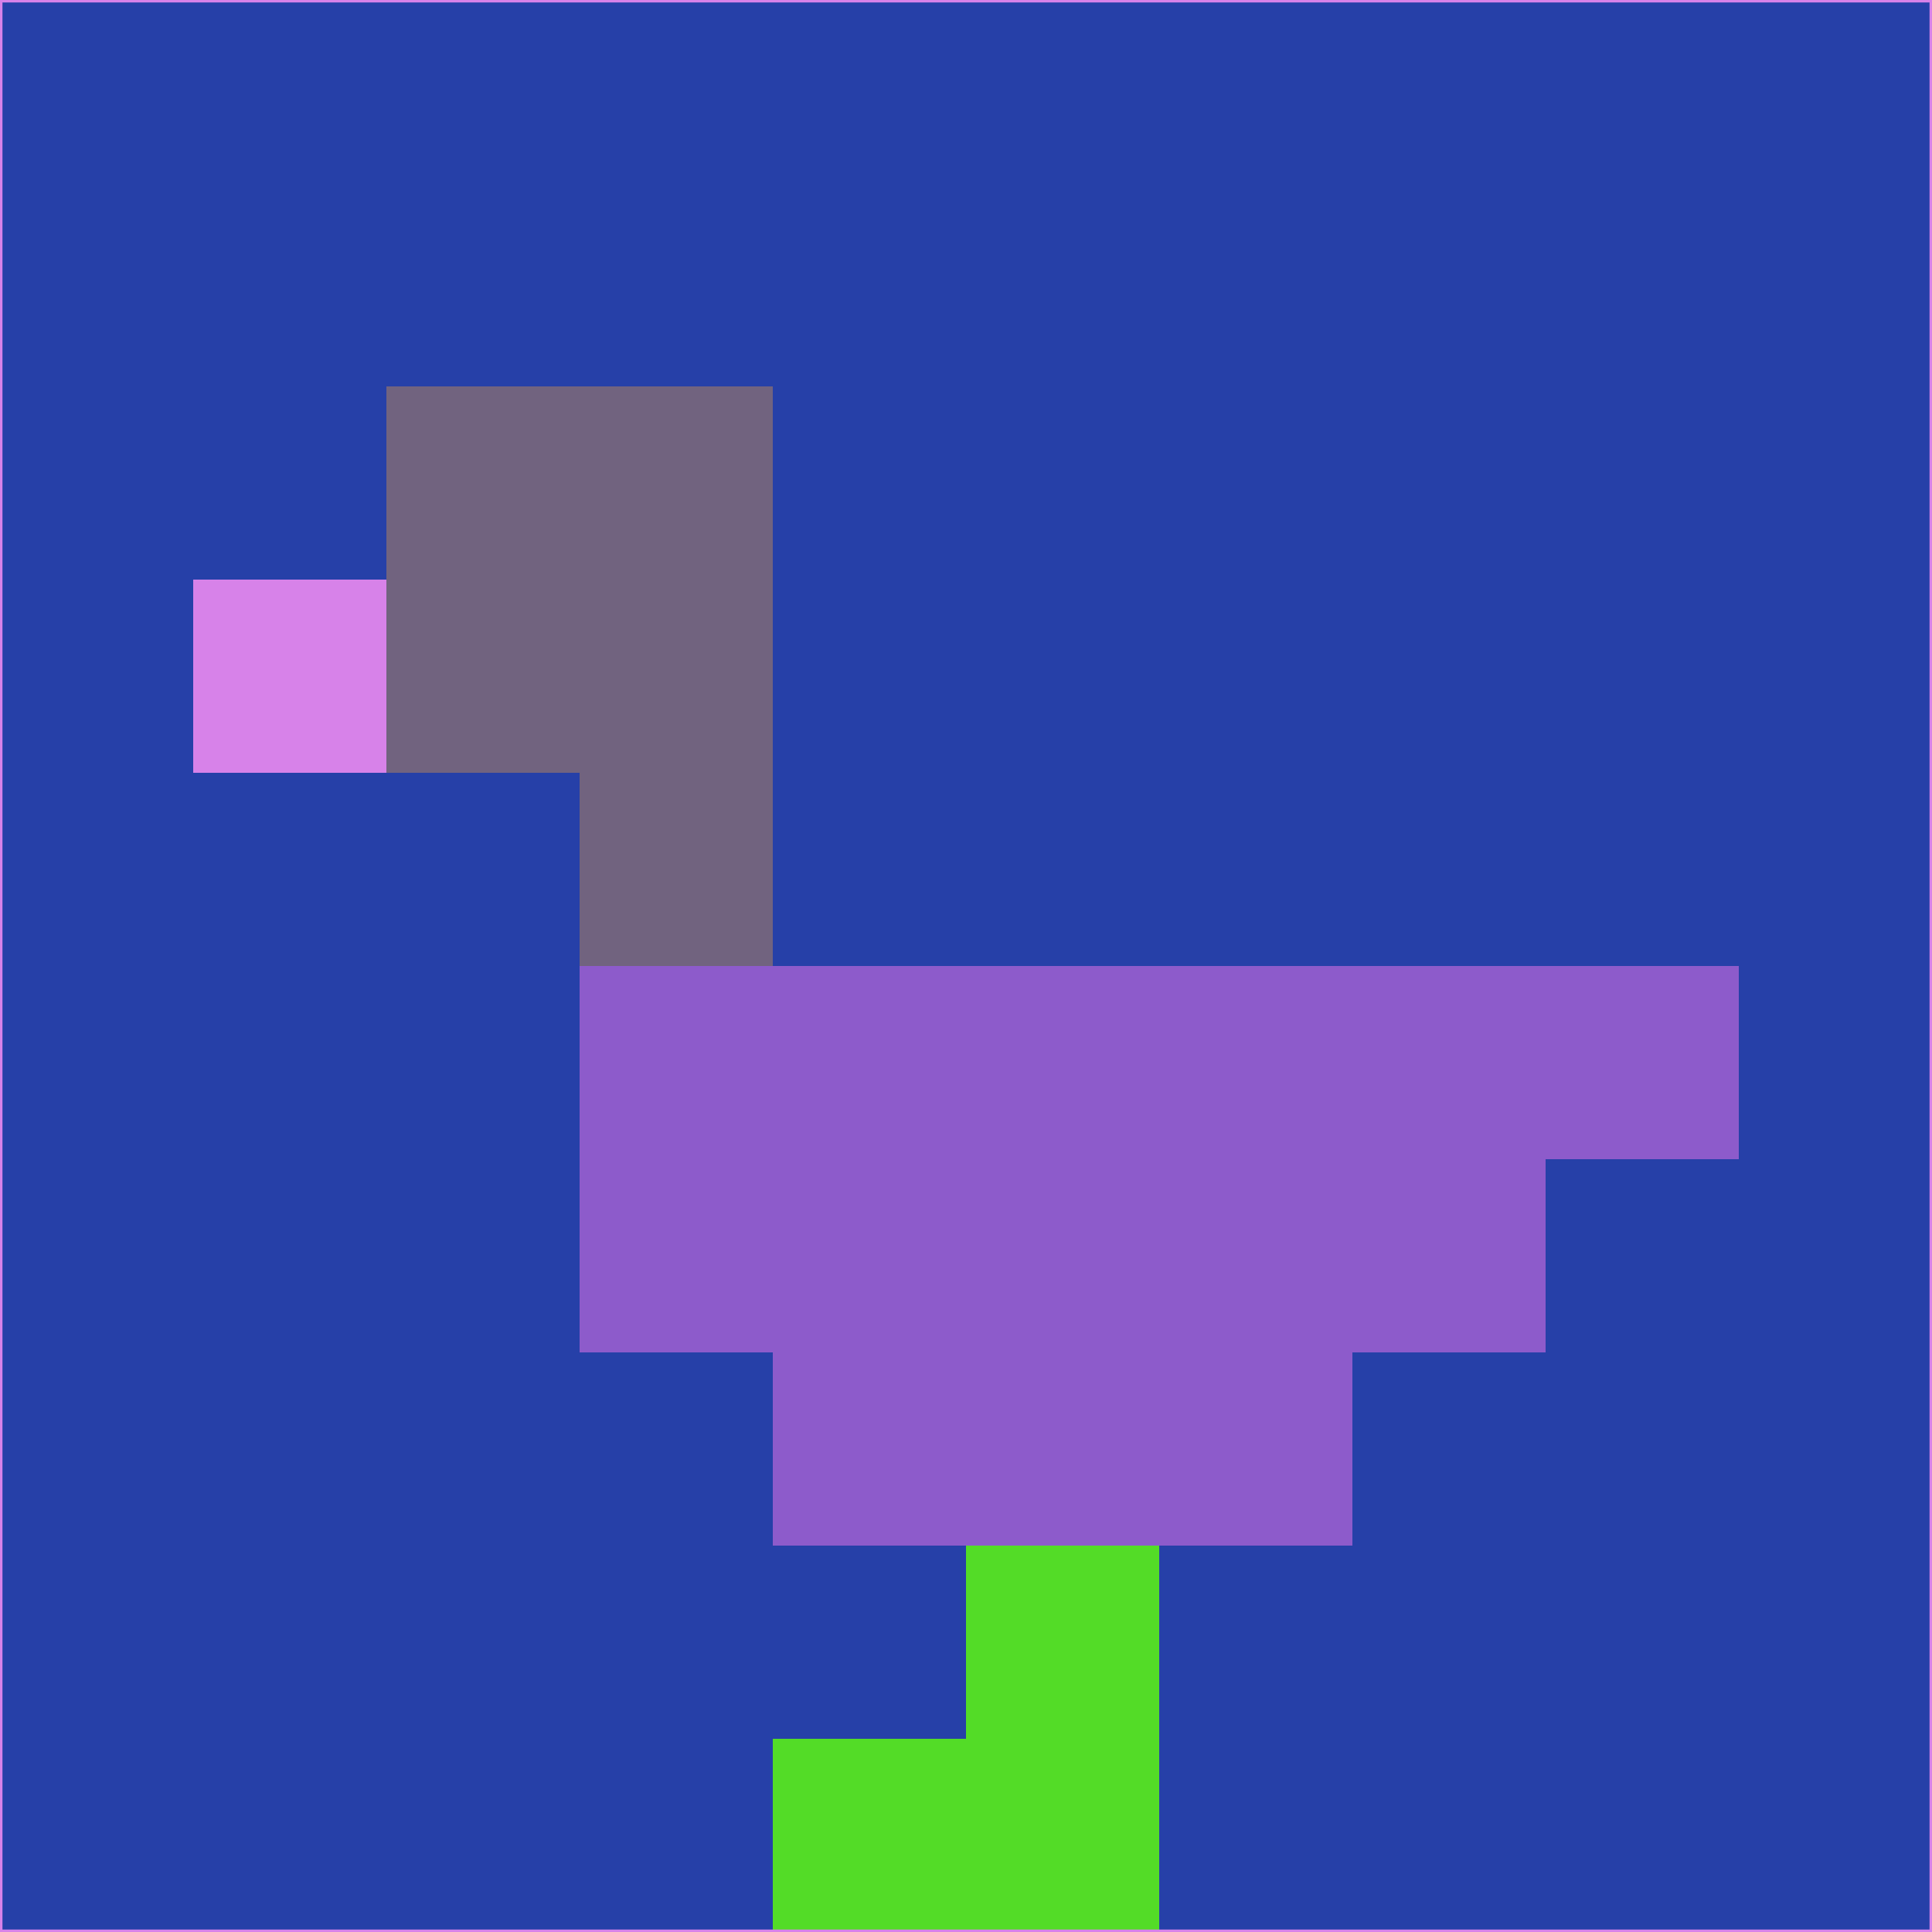 <svg xmlns="http://www.w3.org/2000/svg" version="1.1" width="785" height="785">
  <title>'goose-pfp-694263' by Dmitri Cherniak (Cyberpunk Edition)</title>
  <desc>
    seed=366248
    backgroundColor=#2640a8
    padding=20
    innerPadding=0
    timeout=500
    dimension=1
    border=false
    Save=function(){return n.handleSave()}
    frame=12

    Rendered at 2024-09-15T22:37:00.937Z
    Generated in 1ms
    Modified for Cyberpunk theme with new color scheme
  </desc>
  <defs/>
  <rect width="100%" height="100%" fill="#2640a8"/>
  <g>
    <g id="0-0">
      <rect x="0" y="0" height="785" width="785" fill="#2640a8"/>
      <g>
        <!-- Neon blue -->
        <rect id="0-0-2-2-2-2" x="157" y="157" width="157" height="157" fill="#71637f"/>
        <rect id="0-0-3-2-1-4" x="235.5" y="157" width="78.5" height="314" fill="#71637f"/>
        <!-- Electric purple -->
        <rect id="0-0-4-5-5-1" x="314" y="392.5" width="392.5" height="78.5" fill="#8d5bcb"/>
        <rect id="0-0-3-5-5-2" x="235.5" y="392.5" width="392.5" height="157" fill="#8d5bcb"/>
        <rect id="0-0-4-5-3-3" x="314" y="392.5" width="235.5" height="235.5" fill="#8d5bcb"/>
        <!-- Neon pink -->
        <rect id="0-0-1-3-1-1" x="78.5" y="235.5" width="78.5" height="78.5" fill="#d782e9"/>
        <!-- Cyber yellow -->
        <rect id="0-0-5-8-1-2" x="392.5" y="628" width="78.5" height="157" fill="#53dc27"/>
        <rect id="0-0-4-9-2-1" x="314" y="706.5" width="157" height="78.5" fill="#53dc27"/>
      </g>
      <rect x="0" y="0" stroke="#d782e9" stroke-width="2" height="785" width="785" fill="none"/>
    </g>
  </g>
  <script xmlns=""/>
</svg>